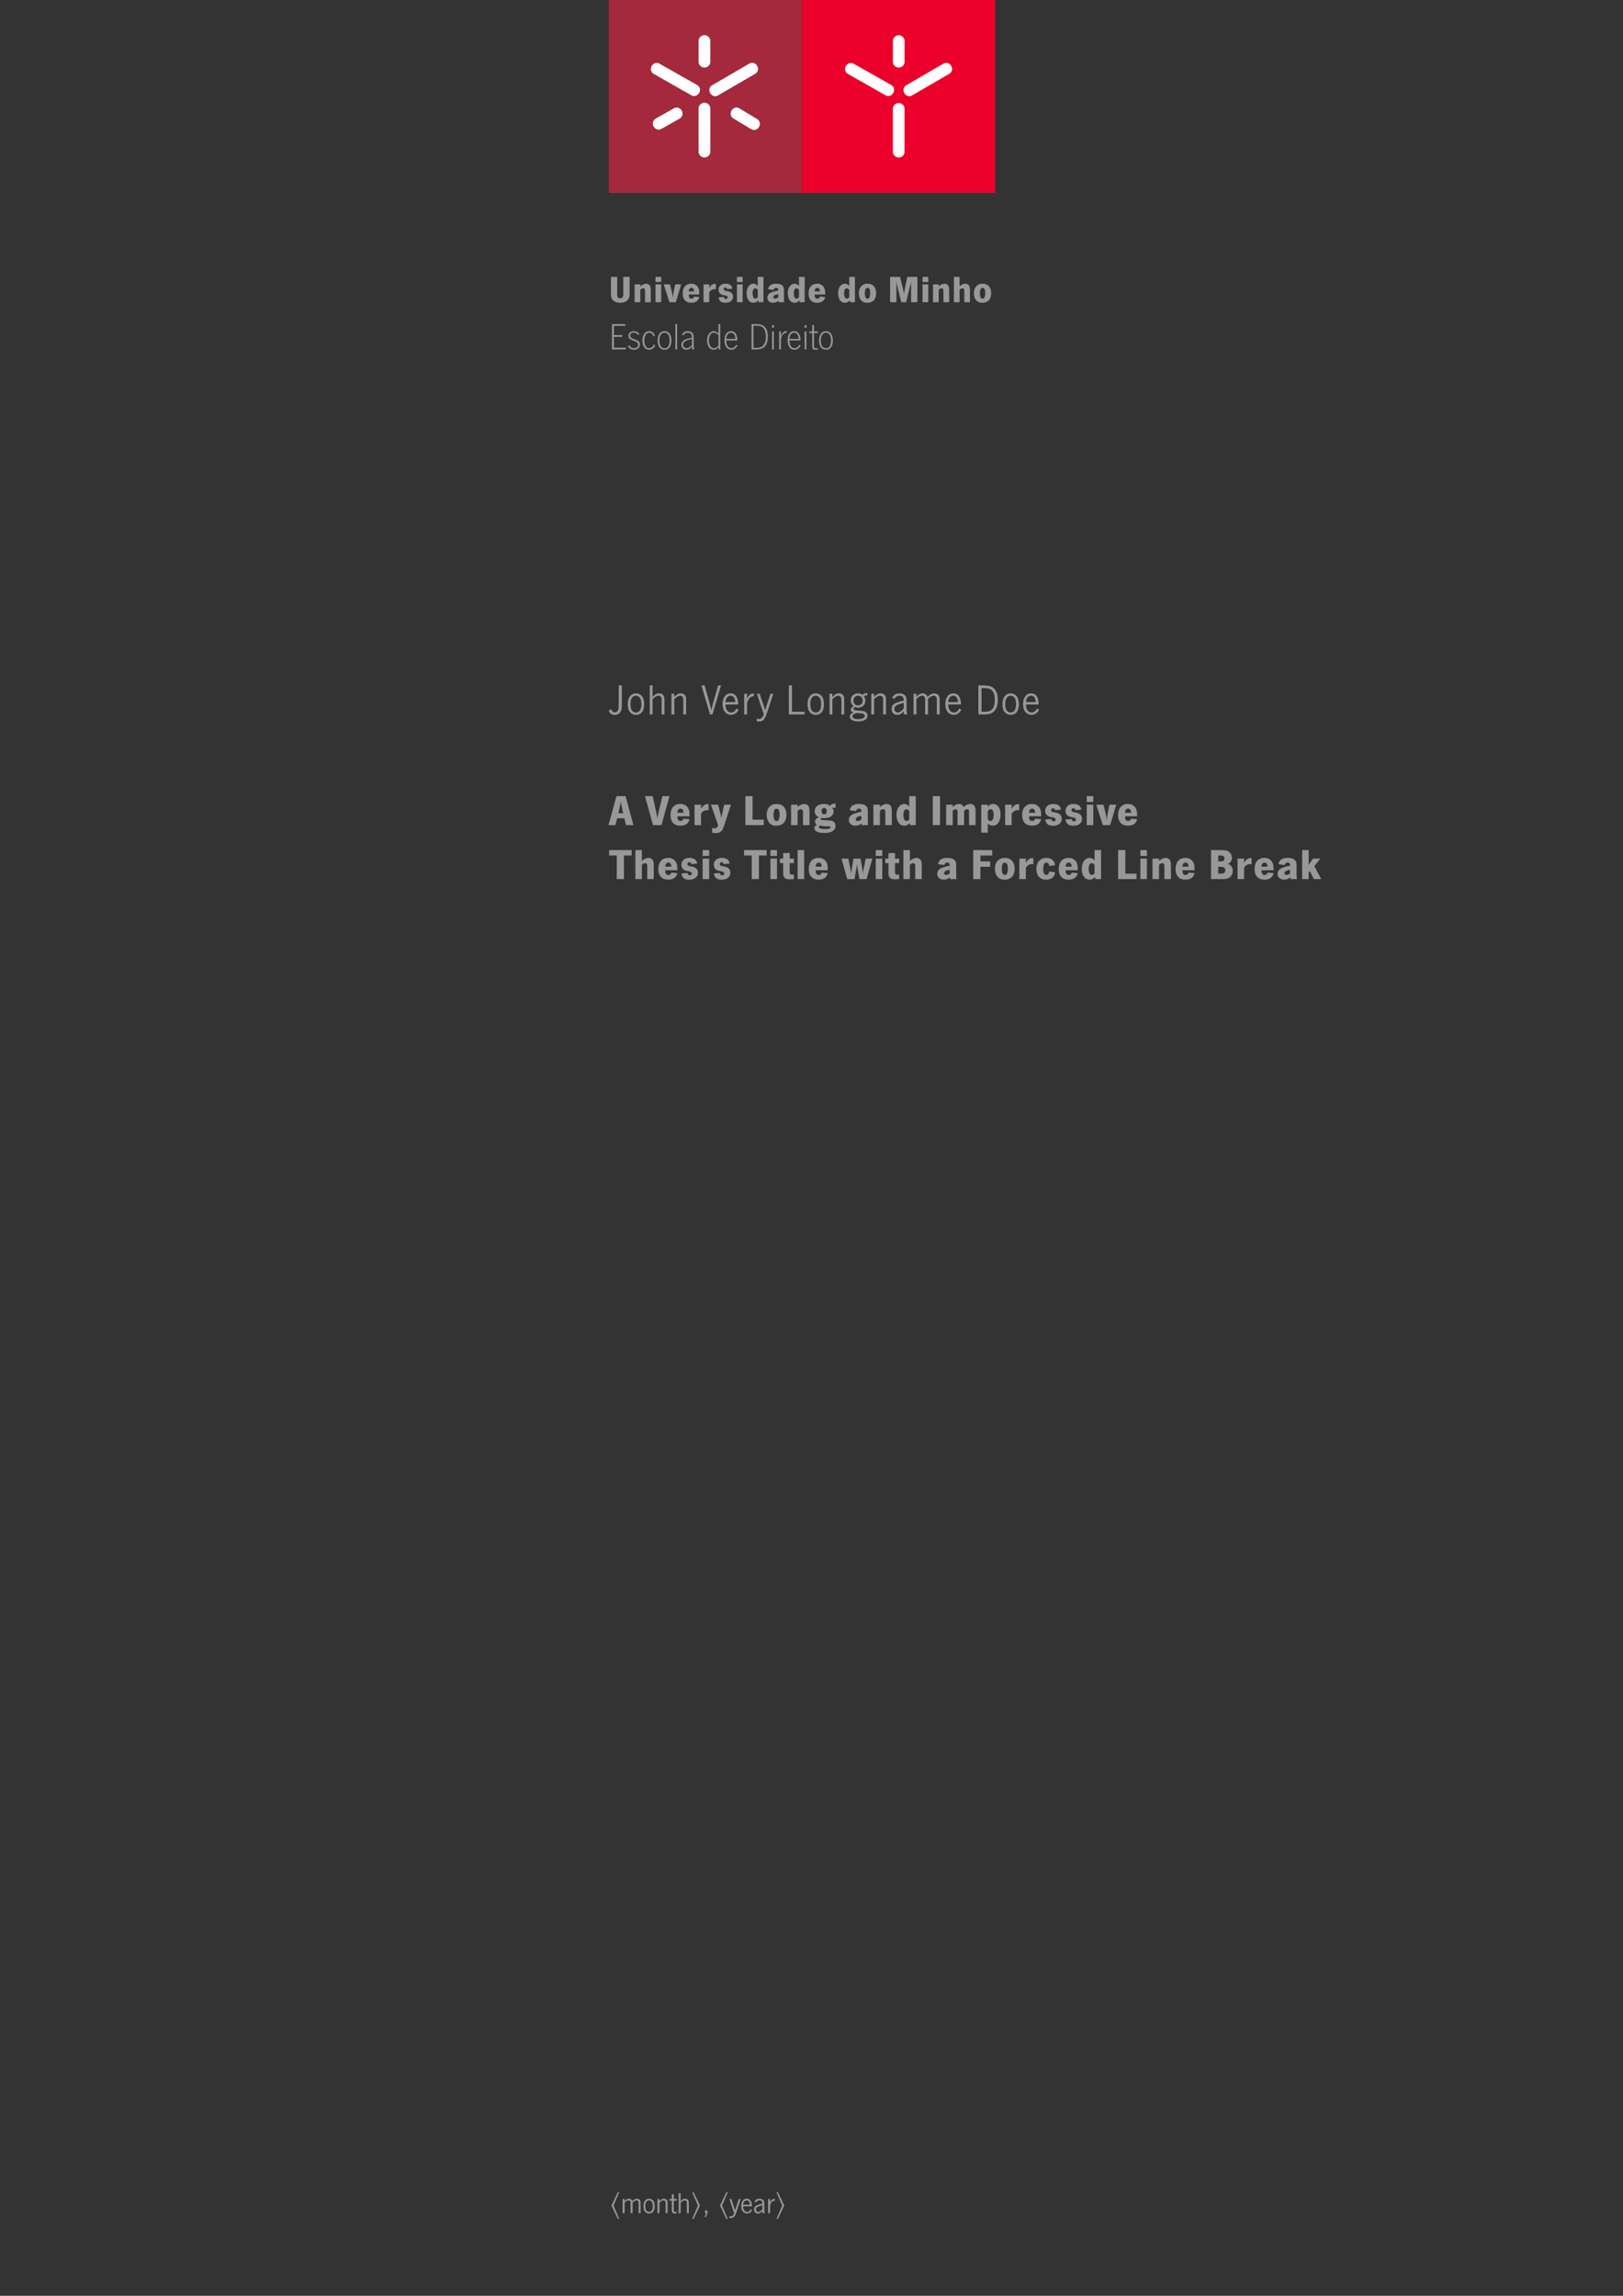 <svg xmlns="http://www.w3.org/2000/svg" xmlns:xlink="http://www.w3.org/1999/xlink" width="793.707" height="1122.52" viewBox="0 0 595.28 841.89"><rect x="0" y="0" width="595.28" height="841.89" fill="#333333" stroke="none"/><defs><symbol overflow="visible" id="c"><path d="M3.094-9.297v6.094c0 .555.035.922.11 1.11.163.429.491.64.983.64.395 0 .696-.149.907-.453.156-.207.234-.64.234-1.297v-6.094h2.313v6.094c0 .367-.016.672-.047.922C7.5-1.52 7.133-.911 6.5-.453c-.574.43-1.36.64-2.36.64-1.167 0-2.054-.335-2.656-1.015A2.348 2.348 0 01.86-2.172a11.293 11.293 0 01-.062-1.297v-5.828zm0 0"/></symbol><symbol overflow="visible" id="d"><path d="M2.781-6.563v.75C3.52-6.468 4.258-6.796 5-6.796c.375 0 .703.121.984.36.32.261.516.683.579 1.265.03.219.046.54.046.953V0H4.516v-4.219c0-.593-.235-.89-.704-.89-.324 0-.667.171-1.03.515V0H.686v-6.563zm0 0"/></symbol><symbol overflow="visible" id="e"><path d="M2.781-6.563V0H.687v-6.563zm0-2.734v1.86H.687v-1.86zm0 0"/></symbol><symbol overflow="visible" id="f"><path d="M6.266-6.563L4.312 0H1.97L-.14-6.563h2.297l.672 2.625c.188.805.32 1.57.406 2.297.04-.664.157-1.472.344-2.421l.516-2.5zm0 0"/></symbol><symbol overflow="visible" id="g"><path d="M4.531-2.078l1.953.156c-.105.45-.273.82-.5 1.11-.511.667-1.324 1-2.437 1-1.086 0-1.899-.333-2.438-1C.63-1.406.391-2.196.391-3.188c0-1.063.234-1.899.703-2.516a2.537 2.537 0 011.14-.844c.407-.164.836-.25 1.297-.25.883 0 1.586.277 2.11.828.406.43.66.965.765 1.61.032.156.063.664.094 1.515H2.61c0 .512.05.86.156 1.047.175.313.457.469.843.469.489 0 .797-.25.922-.75zM2.61-3.984h1.922c0-.313-.043-.567-.125-.766-.168-.352-.449-.531-.843-.531-.325 0-.57.148-.735.437-.148.219-.219.508-.219.86zm0 0"/></symbol><symbol overflow="visible" id="h"><path d="M5.203-6.734v2a2.095 2.095 0 00-.469-.063c-.5 0-.945.149-1.328.438-.242.18-.449.43-.625.75V0H.687v-6.563h2.094v.734a.804.804 0 00-.015.173c0 .062.004.215.015.453.188-.363.395-.656.625-.875.457-.445.957-.672 1.5-.672.051 0 .149.008.297.016zm0 0"/></symbol><symbol overflow="visible" id="i"><path d="M5.453-4.969l-1.922.157c-.043-.395-.242-.594-.594-.594-.21 0-.374.07-.5.203a.552.552 0 00-.124.36c0 .273.132.464.406.577.07.043.457.133 1.156.266 1.219.242 1.828.898 1.828 1.969 0 .668-.25 1.21-.75 1.625-.469.398-1.164.594-2.078.594-1.512 0-2.328-.665-2.453-2l1.953-.125c.05.492.29.734.719.734.25 0 .43-.086.547-.266a.615.615 0 00.093-.328c0-.332-.261-.55-.78-.656a23.456 23.456 0 01-1.173-.25 1.92 1.92 0 01-.547-.266c-.554-.363-.828-.91-.828-1.64 0-.664.254-1.207.766-1.625.437-.375 1.023-.563 1.766-.563 1 0 1.71.274 2.14.813.188.242.313.578.375 1.015zm0 0"/></symbol><symbol overflow="visible" id="j"><path d="M6.578-9.297V0H4.75l-.094-.672c-.523.574-1.105.86-1.75.86-.875 0-1.543-.399-2-1.204-.336-.613-.5-1.367-.5-2.265 0-.977.192-1.77.578-2.375a2.63 2.63 0 01.766-.782 2.003 2.003 0 011.14-.359c.594 0 1.126.281 1.594.844v-3.344zM4.484-4.516c-.242-.382-.546-.578-.921-.578a.686.686 0 00-.579.297c-.261.324-.39.824-.39 1.5 0 .887.191 1.496.578 1.828.113.094.258.14.437.14.352 0 .645-.194.875-.593zm0 0"/></symbol><symbol overflow="visible" id="k"><path d="M2.703-4.516l-2.031-.25c.082-.52.258-.921.531-1.203.508-.55 1.32-.828 2.438-.828 1.093 0 1.875.25 2.343.75.258.274.41.602.454.984.019.243.03.57.03.985v1.687c0 1.23.032 2.028.095 2.391H4.546l-.078-.531c-.606.48-1.262.719-1.969.719-.625 0-1.125-.157-1.5-.47-.406-.343-.61-.8-.61-1.374 0-.696.313-1.254.938-1.672.488-.32 1.453-.633 2.89-.938l.157-.03v-.157c0-.3-.047-.504-.14-.61-.137-.144-.352-.218-.641-.218-.512 0-.809.258-.89.765zm1.672 1.547a4.589 4.589 0 00-1.078.281c-.469.18-.703.454-.703.829 0 .18.07.32.219.421.113.075.253.11.421.11.352 0 .735-.145 1.141-.438zm0 0"/></symbol><symbol overflow="visible" id="l"><path d="M3.594-6.797c1.176 0 2.047.445 2.61 1.328.35.574.53 1.309.53 2.203a4.57 4.57 0 01-.328 1.704c-.218.554-.562.968-1.031 1.25-.531.332-1.172.5-1.922.5-.992 0-1.75-.32-2.281-.97C.66-1.413.406-2.25.406-3.281c0-1.218.344-2.132 1.031-2.75.563-.507 1.282-.765 2.157-.765zM3.563-5.28c-.649 0-.97.648-.97 1.937 0 1.356.321 2.031.97 2.031.3 0 .519-.113.656-.343.218-.375.328-.969.328-1.782 0-1.226-.328-1.843-.984-1.843zm0 0"/></symbol><symbol overflow="visible" id="m"><path d="M10.89-9.297V0H8.579v-6.172l-.015-.375c0-.008.003-.219.015-.625v-.39c-.031.125-.094.402-.187.828l-.079.343L6.782 0H4.968l-1.5-6.172a20.215 20.215 0 01-.266-1.39V0H.891v-9.297h3.656l1.14 4.703c.157.657.25 1.18.282 1.563.039-.32.117-.781.234-1.375l.031-.188.954-4.703zm0 0"/></symbol><symbol overflow="visible" id="n"><path d="M2.781-9.297v3.5a2.45 2.45 0 01.719-.562c.508-.29.977-.438 1.406-.438.395 0 .739.117 1.032.344.351.273.562.73.625 1.375.019.168.03.406.03.719V0H4.5v-4.203c0-.25-.031-.43-.094-.547a.674.674 0 00-.625-.36c-.336 0-.668.18-1 .532V0H.687v-9.297zm0 0"/></symbol><symbol overflow="visible" id="o"><path d="M1.172-9.297h4.875v.625H1.875v3.406h3.063v.641H1.874v3.984H6.25V0H1.172zm0 0"/></symbol><symbol overflow="visible" id="p"><path d="M4.625-5.64l-.453.343c-.45-.582-.984-.875-1.61-.875-.398 0-.718.106-.968.313-.25.218-.375.484-.375.796 0 .375.195.684.593.922.208.125.579.282 1.11.47.676.25 1.129.468 1.36.655.35.305.53.704.53 1.204 0 .53-.203.984-.609 1.359-.406.375-.945.562-1.61.562C1.665.11.927-.328.376-1.203l.5-.313c.457.711 1.05 1.063 1.781 1.063.5 0 .895-.156 1.188-.469.219-.25.328-.531.328-.844 0-.28-.09-.52-.266-.718-.168-.196-.547-.395-1.14-.594-.75-.25-1.293-.504-1.625-.766C.773-4.133.594-4.52.594-5c0-.5.195-.914.594-1.25.363-.3.835-.453 1.421-.453.82 0 1.493.355 2.016 1.062zm0 0"/></symbol><symbol overflow="visible" id="q"><path d="M5.078-5.016l-.578.188a2.22 2.22 0 00-.313-.656c-.304-.438-.695-.657-1.171-.657-.606 0-1.075.309-1.407.922-.28.532-.421 1.188-.421 1.969 0 .68.113 1.266.343 1.766.301.68.785 1.015 1.453 1.015.551 0 1.008-.265 1.375-.797a4.65 4.65 0 00.313-.546l.531.265c-.137.313-.308.59-.516.828-.46.543-1.027.813-1.703.813C2.098.094 1.438-.305 1-1.11.656-1.734.484-2.453.484-3.266c0-.882.196-1.656.594-2.312a2.37 2.37 0 01.797-.813A2.142 2.142 0 013-6.703c.633 0 1.148.234 1.547.703a3.1 3.1 0 01.531.984zm0 0"/></symbol><symbol overflow="visible" id="r"><path d="M3.047-6.703c.875 0 1.539.402 2 1.203.32.543.484 1.281.484 2.219 0 1.281-.34 2.234-1.015 2.86-.387.355-.883.53-1.485.53-.898 0-1.578-.382-2.047-1.156-.336-.562-.5-1.3-.5-2.219 0-1.07.235-1.921.704-2.546.457-.594 1.078-.891 1.859-.891zm-.016.562c-.71 0-1.23.344-1.562 1.032-.23.46-.344 1.074-.344 1.843 0 .887.156 1.575.469 2.063.332.512.812.766 1.437.766.446 0 .801-.13 1.063-.391.531-.508.797-1.332.797-2.469 0-1.156-.282-1.976-.844-2.469-.274-.25-.61-.375-1.016-.375zm0 0"/></symbol><symbol overflow="visible" id="s"><path d="M1.61-9.297V0H.968v-9.297zm0 0"/></symbol><symbol overflow="visible" id="t"><path d="M1.266-5.125l-.47-.297c.438-.851 1.165-1.281 2.188-1.281.5 0 .93.121 1.297.36.414.28.664.718.75 1.312.032.18.047.523.047 1.031v1.61c.008 1.105.067 1.902.172 2.39h-.64c-.063-.27-.11-.61-.141-1.016a7.37 7.37 0 01-.625.594c-.418.344-.89.516-1.422.516-.574 0-1.027-.176-1.36-.531-.324-.32-.484-.735-.484-1.235 0-1 .64-1.719 1.922-2.156.352-.113.848-.238 1.484-.375.227-.05.38-.086.454-.11 0-.57-.075-.976-.22-1.218-.25-.407-.671-.61-1.265-.61-.469 0-.875.149-1.219.438-.187.148-.343.34-.468.578zm3.171 1.281c-.699.168-1.289.344-1.765.531-.438.168-.762.34-.969.516-.336.293-.5.664-.5 1.11 0 .324.11.601.328.828.25.261.555.39.922.39.645 0 1.305-.363 1.985-1.094zm0 0"/></symbol><symbol overflow="visible" id="u"><path d="M5.281-9.297v7.64c-.011.68.02 1.231.094 1.657h-.594a7.649 7.649 0 01-.11-.89c-.198.23-.386.417-.562.562a1.958 1.958 0 01-1.218.422 2.016 2.016 0 01-1.485-.61C.79-1.129.484-2.078.484-3.359c0-.864.164-1.57.5-2.125.196-.332.454-.61.766-.829.363-.257.75-.39 1.156-.39.614 0 1.192.308 1.735.922v-3.516zm-.64 4.078c-.543-.613-1.102-.922-1.672-.922-.418 0-.778.157-1.078.47-.512.53-.766 1.308-.766 2.327 0 1.137.281 1.977.844 2.516.25.242.566.36.953.36.394 0 .789-.145 1.187-.438a2.79 2.79 0 00.532-.516zm0 0"/></symbol><symbol overflow="visible" id="v"><path d="M5.172-3.297H1.125c.063.961.234 1.649.516 2.063.351.511.804.765 1.359.765.582 0 1.086-.281 1.516-.844.082-.113.175-.257.28-.437l.454.297c-.148.25-.29.465-.422.64-.469.606-1.086.907-1.844.907-.98 0-1.683-.473-2.109-1.422-.262-.57-.39-1.234-.39-1.984 0-.79.117-1.446.359-1.97.426-.945 1.101-1.421 2.031-1.421.977 0 1.66.543 2.047 1.625.164.46.25 1.055.25 1.781zm-4.047-.578h3.39a4.225 4.225 0 00-.265-1.281 1.895 1.895 0 00-.578-.719 1.28 1.28 0 00-.797-.266c-.656 0-1.152.368-1.484 1.094a3.493 3.493 0 00-.266 1.172zm0 0"/></symbol><symbol overflow="visible" id="w"><path d="M1.172-9.297h1.094c.656 0 1.148.016 1.484.047.875.094 1.563.36 2.063.797.882.773 1.328 2.023 1.328 3.75 0 1.586-.387 2.805-1.157 3.656C5.348-.347 4.266 0 2.734 0H1.172zm.703.578v8.14h.844c.75 0 1.351-.081 1.812-.25.75-.28 1.285-.882 1.61-1.812.195-.593.296-1.28.296-2.062 0-1.195-.234-2.16-.703-2.89a2.371 2.371 0 00-1.406-.97c-.437-.101-1.047-.156-1.828-.156zm0 0"/></symbol><symbol overflow="visible" id="x"><path d="M1.61-6.61V0H.968v-6.61zm.03-2.296v.937H.939v-.937zm0 0"/></symbol><symbol overflow="visible" id="y"><path d="M3.734-6.734v.609c-.343.012-.632.086-.859.219-.781.449-1.203 1.234-1.266 2.36V0H.97v-6.61h.64v1.75c.133-.456.32-.831.563-1.124.406-.5.86-.75 1.36-.75h.202zm0 0"/></symbol><symbol overflow="visible" id="z"><path d="M1.797-8.984v2.375h1.437v.593H1.797v4.422c.008.492.035.782.078.875.113.219.336.328.672.328.133 0 .363-.03.687-.093v.546a5.992 5.992 0 01-.828.094c-.511 0-.86-.136-1.047-.406-.093-.145-.156-.39-.187-.734a12.48 12.48 0 01-.016-.735v-4.297H.141v-.593h1.015v-2.375zm0 0"/></symbol><symbol overflow="visible" id="A"><path d="M4.781-10.625v6.984c0 1.137-.105 1.934-.312 2.391-.18.418-.45.75-.813 1-.437.29-.937.438-1.5.438-.73 0-1.297-.239-1.703-.72-.18-.206-.344-.484-.5-.827l.922-.547c.031.062.055.12.078.172.238.437.457.714.656.828.176.105.368.156.579.156.406 0 .738-.148 1-.453.226-.25.363-.617.406-1.11.02-.218.035-.718.047-1.5v-6.812zm0 0"/></symbol><symbol overflow="visible" id="B"><path d="M3.5-7.703c.758 0 1.398.242 1.922.719.726.668 1.094 1.765 1.094 3.296 0 .887-.157 1.665-.47 2.329-.187.406-.46.734-.812.984-.492.355-1.062.531-1.718.531-.637 0-1.196-.172-1.672-.515C.957-1.004.516-2.125.516-3.72c0-1.176.238-2.11.718-2.797.54-.789 1.297-1.187 2.266-1.187zm0 .86c-.438 0-.828.152-1.172.452-.543.47-.812 1.336-.812 2.594 0 .98.156 1.735.468 2.266.133.23.329.422.579.578.289.168.601.25.937.25.77 0 1.316-.363 1.64-1.094.239-.539.36-1.191.36-1.953 0-.863-.133-1.55-.39-2.063a1.888 1.888 0 00-.673-.75 1.709 1.709 0 00-.937-.28zm0 0"/></symbol><symbol overflow="visible" id="C"><path d="M2.047-10.625v4.219c.363-.352.66-.617.89-.797a2.35 2.35 0 011.485-.5c.738 0 1.281.262 1.625.781.187.281.297.61.328.984.02.274.031.59.031.954V0H5.375v-4.984c0-.602-.047-1.02-.14-1.25-.063-.164-.196-.313-.391-.438a1.16 1.16 0 00-.61-.172c-.449 0-.949.219-1.5.657a3.42 3.42 0 00-.687.656V0H1.016v-10.625zm0 0"/></symbol><symbol overflow="visible" id="D"><path d="M2.047-7.563v1.204c.758-.907 1.57-1.36 2.437-1.36.457 0 .864.14 1.22.422.331.274.538.64.624 1.11.04.25.063.656.063 1.218V0H5.359v-4.969c0-.539-.027-.91-.078-1.11a1.038 1.038 0 00-.39-.546 1.115 1.115 0 00-.672-.219c-.586 0-1.309.43-2.172 1.282V0H1.016v-7.563zm0 0"/></symbol><symbol overflow="visible" id="E"><path d="M1.219-10.625l1.843 6.594c.313 1.125.524 2 .641 2.625.05-.414.11-.77.172-1.063l.328-1.281.078-.281 1.89-6.594h1.063L4.094 0h-.907L.047-10.625zm0 0"/></symbol><symbol overflow="visible" id="F"><path d="M5.625-2.172l.734.5a3.98 3.98 0 01-.609.875c-.594.637-1.305.953-2.125.953-.688 0-1.297-.21-1.828-.64C.94-1.172.516-2.29.516-3.844c0-1.226.304-2.207.921-2.937.508-.614 1.188-.922 2.032-.922 1.164 0 1.976.617 2.437 1.844.207.554.317 1.293.328 2.218H1.578c0 .98.211 1.727.64 2.235.395.48.876.718 1.438.718.625 0 1.156-.296 1.594-.89.094-.125.219-.32.375-.594zM1.578-4.516h3.547c0-.507-.086-.945-.25-1.312-.313-.676-.79-1.016-1.422-1.016-.48 0-.898.184-1.25.547-.355.387-.562.98-.625 1.781zm0 0"/></symbol><symbol overflow="visible" id="G"><path d="M4.563-7.672v.984c-.625.032-1.137.247-1.532.641-.367.387-.695.992-.984 1.813V0H1.016v-7.563h1.03v1.97a3.081 3.081 0 011.345-1.845c.289-.164.68-.242 1.171-.234zm0 0"/></symbol><symbol overflow="visible" id="H"><path d="M6.078-7.563L3.75-.484c-.273.832-.559 1.492-.86 1.984-.468.727-1.109 1.094-1.921 1.094-.23 0-.57-.047-1.016-.14l.11-.907c.32.101.57.156.75.156.488 0 .882-.21 1.187-.625.195-.273.395-.633.594-1.078L.063-7.563h1L2.75-2.625c.145.418.266.813.36 1.188.05-.22.14-.532.265-.938l.063-.25 1.609-4.938zm0 0"/></symbol><symbol overflow="visible" id="I"><path d="M2.36-10.625v9.64h4.609V0h-5.75v-10.625zm0 0"/></symbol><symbol overflow="visible" id="J"><path d="M6.875-7.86v.923c-.086-.008-.137-.016-.156-.016-.418 0-.79.09-1.11.266.375.5.563 1.058.563 1.671 0 .657-.215 1.227-.64 1.704-.5.574-1.169.859-2 .859a2.86 2.86 0 01-1.157-.25l-.11.11c-.21.187-.328.312-.359.374A.366.366 0 001.828-2c0 .156.067.266.203.328.188.106.442.168.766.188.476.043.914.078 1.312.109.926.063 1.567.184 1.922.36.625.312.938.796.938 1.452 0 .739-.367 1.297-1.094 1.672-.586.301-1.371.454-2.36.454-1.261 0-2.163-.29-2.703-.86a1.198 1.198 0 01-.328-.86c0-.71.473-1.226 1.422-1.562a1.453 1.453 0 01-.578-.219c-.336-.218-.5-.488-.5-.812 0-.27.133-.535.406-.797.125-.125.348-.281.672-.469-.718-.55-1.078-1.25-1.078-2.093 0-.758.258-1.391.781-1.891.477-.477 1.102-.719 1.875-.719.633 0 1.188.18 1.657.532.52-.446 1.097-.672 1.734-.672zM3.5-6.843c-.555 0-.984.2-1.297.594-.25.324-.375.727-.375 1.203 0 .555.164.984.5 1.297.313.293.695.438 1.156.438.625 0 1.086-.223 1.391-.672.207-.32.313-.68.313-1.079 0-.593-.196-1.05-.579-1.375A1.648 1.648 0 003.5-6.843zM2.922-.5c-.586.21-.965.383-1.14.516-.2.156-.298.379-.298.671 0 .688.68 1.032 2.047 1.032 1.02 0 1.739-.184 2.156-.547A.803.803 0 005.97.547c0-.48-.36-.781-1.078-.906a22.08 22.08 0 00-1.266-.125c-.438-.02-.672-.024-.703-.016zm0 0"/></symbol><symbol overflow="visible" id="K"><path d="M1.516-5.64l-.813-.532c.57-1.02 1.469-1.531 2.688-1.531.8 0 1.441.219 1.921.656.29.262.477.574.563.938.07.312.11.695.11 1.14V-2c0 .805.066 1.469.202 2H5.063c-.054-.25-.093-.648-.125-1.203a6.49 6.49 0 01-.75.797c-.437.375-.968.562-1.593.562-.637 0-1.14-.191-1.516-.578C.691-.828.5-1.352.5-2c0-.906.379-1.57 1.14-2 .508-.29 1.274-.566 2.298-.828.144-.04.476-.129 1-.266-.012-.445-.063-.773-.157-.984a1.196 1.196 0 00-.515-.563 1.843 1.843 0 00-.875-.203c-.856 0-1.48.403-1.875 1.203zm3.421 1.39c-1.085.313-1.804.543-2.156.688-.492.21-.824.437-1 .687-.18.23-.265.508-.265.828 0 .461.144.82.437 1.078.207.18.461.266.766.266.75 0 1.488-.508 2.219-1.531zm0 0"/></symbol><symbol overflow="visible" id="L"><path d="M2.047-7.563v1.172c.3-.343.582-.613.844-.812a2.48 2.48 0 011.484-.5c.55 0 1.004.195 1.36.578.175.2.304.445.39.734.79-.875 1.602-1.312 2.438-1.312.5 0 .937.137 1.312.406.32.242.531.61.625 1.11.05.261.078.562.078.906V0H9.531v-5.406c0-.383-.054-.676-.156-.875-.2-.375-.527-.563-.984-.563-.594 0-1.293.399-2.094 1.188V0H5.25v-5.281c0-.407-.04-.703-.11-.89a1.129 1.129 0 00-.39-.5 1.087 1.087 0 00-.594-.173c-.406 0-.855.18-1.343.532a8.684 8.684 0 00-.766.656V0H1.016v-7.563zm0 0"/></symbol><symbol overflow="visible" id="M"><path d="M1.219-10.625h1.765c.614 0 1.149.027 1.61.078.883.106 1.601.39 2.156.86 1.063.917 1.594 2.359 1.594 4.328 0 1.28-.211 2.343-.625 3.187-.407.793-.95 1.356-1.625 1.688C5.426-.16 4.554 0 3.484 0H1.22zm1.14.984v8.657h.766c.727 0 1.238-.02 1.531-.063.29-.05.61-.164.953-.344.582-.3 1.008-.828 1.282-1.578.226-.633.343-1.406.343-2.312 0-1.79-.398-3.02-1.187-3.688-.531-.445-1.438-.672-2.719-.672zm0 0"/></symbol><symbol overflow="visible" id="N"><path d="M3.078-2.5L2.438 0H-.11l2.937-10.625h3.328L9.046 0H6.329l-.625-2.5zm.453-1.86h1.75l-.64-2.937a14.302 14.302 0 01-.235-1.594 32.713 32.713 0 01-.25 1.594zm0 0"/></symbol><symbol overflow="visible" id="O"><path d="M2.719-10.625L4.016-4.75l.046.219c.145.687.274 1.351.391 1.984.05-.426.192-1.16.422-2.203l1.406-5.875h2.594L5.937 0H2.845L-.11-10.625zm0 0"/></symbol><symbol overflow="visible" id="P"><path d="M5.188-2.375l2.218.188c-.117.511-.304.933-.562 1.265C6.258-.172 5.328.203 4.047.203c-1.242 0-2.168-.379-2.781-1.14C.723-1.614.453-2.516.453-3.642c0-1.207.266-2.164.797-2.875a2.96 2.96 0 011.297-.968 3.95 3.95 0 011.484-.282c1.008 0 1.813.313 2.407.938.468.492.765 1.105.89 1.844.031.18.063.757.094 1.734H2.984c0 .586.063.984.188 1.203.195.356.515.531.953.531.563 0 .914-.285 1.063-.859zM2.983-4.547h2.204c-.012-.351-.063-.644-.157-.875-.187-.406-.508-.61-.953-.61a.952.952 0 00-.86.485c-.155.262-.234.594-.234 1zm0 0"/></symbol><symbol overflow="visible" id="Q"><path d="M5.938-7.688v2.266a2.495 2.495 0 00-.532-.062c-.574 0-1.078.168-1.515.5-.274.199-.508.484-.704.859V0H.797v-7.5h2.39v.672c0 .012-.007.07-.015.172v.187c0 .086.004.262.015.532.208-.415.446-.754.72-1.016.507-.508 1.07-.766 1.687-.766.07 0 .187.012.343.032zm0 0"/></symbol><symbol overflow="visible" id="R"><path d="M7.172-7.5L4.797-.187c-.344 1.07-.656 1.789-.938 2.156-.492.633-1.25.953-2.28.953-.368 0-.806-.055-1.313-.156v-1.75c.351.093.648.14.89.14.551 0 .93-.23 1.14-.687.052-.117.102-.274.157-.469l-2.61-7.5h2.61l.938 3.516c.132.617.222 1.074.265 1.375.063-.407.149-.864.266-1.375L4.687-7.5zm0 0"/></symbol><symbol overflow="visible" id="S"><path d="M3.656-10.625v8.64h4.11V0h-6.75v-10.625zm0 0"/></symbol><symbol overflow="visible" id="T"><path d="M4.094-7.766c1.351 0 2.347.512 2.984 1.532.414.648.625 1.48.625 2.5 0 .668-.133 1.312-.39 1.937-.25.637-.641 1.121-1.172 1.453C5.535.031 4.805.22 3.953.22c-1.148 0-2.015-.367-2.61-1.11C.75-1.617.454-2.57.454-3.75c0-1.383.399-2.43 1.203-3.14.633-.583 1.446-.876 2.438-.876zM4.062-6.03c-.73 0-1.093.742-1.093 2.218 0 1.543.367 2.313 1.11 2.313.331 0 .577-.133.734-.406.25-.414.375-1.086.375-2.016 0-1.406-.375-2.11-1.125-2.11zm0 0"/></symbol><symbol overflow="visible" id="U"><path d="M3.188-7.5v.86c.832-.75 1.671-1.126 2.515-1.126.426 0 .805.137 1.14.407.364.304.583.789.657 1.453.031.242.047.605.047 1.093V0h-2.39v-4.813c0-.675-.266-1.015-.798-1.015-.367 0-.757.195-1.171.578V0H.796v-7.5zm0 0"/></symbol><symbol overflow="visible" id="V"><path d="M8.297-7.89v1.624a1.248 1.248 0 00-.563-.14 1.82 1.82 0 00-.656.14c.32.368.484.793.484 1.282 0 .71-.296 1.289-.89 1.734-.586.46-1.43.688-2.531.688-.293 0-.594-.032-.907-.094-.273.117-.406.261-.406.437 0 .106.047.18.14.219.126.063.302.105.532.125l1.39.094c1.157.074 1.805.133 1.954.172.945.273 1.422.906 1.422 1.906 0 .937-.454 1.629-1.36 2.078-.668.332-1.601.5-2.797.5-1.343 0-2.336-.227-2.968-.672a1.434 1.434 0 01-.438-.5 1.093 1.093 0 01-.156-.562c0-.532.3-.954.906-1.266-.46-.29-.687-.688-.687-1.188 0-.425.187-.8.562-1.125.176-.144.469-.296.875-.453C1.172-3.328.656-4.066.656-5.109c0-.926.399-1.633 1.203-2.125.582-.352 1.286-.532 2.11-.532 1.008 0 1.789.243 2.344.72.375-.563.953-.845 1.734-.845h.25zM4.14-6.298c-.649 0-.97.399-.97 1.188 0 .343.071.62.22.828.164.218.406.328.718.328.25 0 .454-.07.61-.219.226-.207.343-.52.343-.937 0-.407-.101-.711-.296-.922a.8.8 0 00-.625-.266zM2.375.156a.684.684 0 00-.203.485c0 .53.789.796 2.375.796 1.27 0 1.906-.203 1.906-.609A.333.333 0 006.375.61C6.281.492 6.062.438 5.719.438 4.477.438 3.363.344 2.375.156zm0 0"/></symbol><symbol overflow="visible" id="W"><path d="M3.094-5.156L.766-5.438c.101-.593.304-1.054.609-1.39.57-.625 1.5-.938 2.781-.938 1.25 0 2.14.29 2.672.86.3.312.473.687.516 1.125.031.273.047.648.047 1.125v1.922c0 1.406.035 2.32.109 2.734H5.187l-.093-.61c-.688.544-1.434.813-2.235.813-.71 0-1.28-.18-1.718-.531C.67-.723.437-1.242.437-1.891c0-.8.36-1.437 1.079-1.906.562-.363 1.66-.719 3.296-1.062L5-4.906v-.188c0-.343-.055-.57-.156-.687-.157-.164-.403-.25-.735-.25-.586 0-.921.293-1.015.875zM5-3.391a5.598 5.598 0 00-1.219.313c-.543.21-.812.527-.812.953 0 .21.082.371.25.484a.807.807 0 00.469.125c.406 0 .843-.164 1.312-.5zm0 0"/></symbol><symbol overflow="visible" id="X"><path d="M7.516-10.625V0H5.437l-.125-.766c-.593.649-1.257.97-1.984.97-1 0-1.762-.458-2.281-1.376C.648-1.859.453-2.719.453-3.75c0-1.125.223-2.031.672-2.719.227-.351.52-.648.875-.89.406-.27.836-.407 1.297-.407.687 0 1.297.325 1.828.97v-3.829zM5.125-5.156c-.273-.446-.621-.672-1.047-.672a.817.817 0 00-.672.344c-.293.375-.437.949-.437 1.718 0 1.024.219 1.715.656 2.079a.675.675 0 00.484.171c.414 0 .754-.226 1.016-.687zm0 0"/></symbol><symbol overflow="visible" id="Y"><path d="M3.656-10.625V0h-2.64v-10.625zm0 0"/></symbol><symbol overflow="visible" id="Z"><path d="M3.188-7.5v.89c.78-.769 1.562-1.156 2.343-1.156.477 0 .89.168 1.235.5.175.168.316.387.421.657a4.71 4.71 0 01.891-.688c.54-.312 1.067-.469 1.578-.469.446 0 .844.133 1.188.391.351.281.578.73.672 1.344.039.261.062.593.062 1V0h-2.39v-4.781c0-.375-.043-.63-.126-.766-.124-.187-.32-.281-.578-.281-.386 0-.757.195-1.109.578V0h-2.39v-4.781c0-.696-.235-1.047-.704-1.047-.367 0-.73.195-1.093.578V0H.796v-7.5zm0 0"/></symbol><symbol overflow="visible" id="aa"><path d="M3.188-7.5v.781c.55-.695 1.222-1.047 2.015-1.047.625 0 1.164.243 1.625.72.676.698 1.016 1.73 1.016 3.093 0 1.031-.172 1.918-.516 2.656-.21.45-.527.813-.953 1.094a2.54 2.54 0 01-1.406.406c-.68 0-1.274-.273-1.782-.828v3.39H.797V-7.5zm0 5.313c.28.449.609.671.984.671.344 0 .61-.16.797-.484.238-.395.36-1 .36-1.813 0-.843-.165-1.437-.485-1.78a.72.72 0 00-.547-.235c-.367 0-.734.215-1.11.64zm0 0"/></symbol><symbol overflow="visible" id="ab"><path d="M6.219-5.672L4.03-5.5c-.043-.445-.265-.672-.672-.672a.748.748 0 00-.578.234.627.627 0 00-.14.407c0 .312.156.539.468.672.082.03.52.132 1.313.296C5.805-4.288 6.5-3.538 6.5-2.313c0 .75-.281 1.368-.844 1.844C5.113-.008 4.32.22 3.281.22 1.562.219.63-.547.484-2.078l2.235-.14c.062.562.332.843.812.843.281 0 .489-.102.625-.313a.679.679 0 00.11-.359c0-.383-.297-.633-.891-.75a23.176 23.176 0 01-1.328-.297 2.592 2.592 0 01-.64-.297C.77-3.797.452-4.42.452-5.266c0-.757.29-1.379.875-1.859.5-.426 1.176-.64 2.031-.64 1.133 0 1.946.312 2.438.937.207.273.348.656.422 1.156zm0 0"/></symbol><symbol overflow="visible" id="ac"><path d="M3.188-7.5V0H.796v-7.5zm0-3.125v2.14H.796v-2.14zm0 0"/></symbol><symbol overflow="visible" id="ad"><path d="M7.156-7.5L4.938 0H2.25L-.156-7.5h2.625l.75 3c.219.918.375 1.793.469 2.625.05-.758.187-1.68.406-2.766L4.672-7.5zm0 0"/></symbol><symbol overflow="visible" id="ae"><path d="M.11-10.625h8.28v1.984H5.563V0h-2.64v-8.64H.109zm0 0"/></symbol><symbol overflow="visible" id="af"><path d="M3.188-10.625v4.016c.207-.25.472-.47.796-.657.594-.332 1.133-.5 1.625-.5.446 0 .836.133 1.172.391.407.313.645.84.719 1.578.02.188.031.461.031.813V0h-2.39v-4.797c0-.289-.04-.504-.11-.64-.156-.258-.398-.391-.718-.391-.375 0-.75.2-1.125.594V0H.796v-10.625zm0 0"/></symbol><symbol overflow="visible" id="ag"><path d="M3.406-9.547V-7.5h1.531v1.656h-1.53v3c0 .399.019.656.062.781.05.126.16.243.328.344a.77.77 0 00.453.14c.133 0 .363-.062.688-.187V0c-.45.063-.97.094-1.563.094-.773 0-1.328-.133-1.672-.406-.324-.25-.531-.602-.625-1.063-.043-.207-.062-.516-.062-.922v-3.547H-.156V-7.5h1.172v-2.047zm0 0"/></symbol><symbol overflow="visible" id="ah"><path d="M3.188-10.625V0H.796v-10.625zm0 0"/></symbol><symbol overflow="visible" id="ai"><path d="M2.516-7.5l.796 4c.114.656.176 1.21.188 1.656.031-.332.098-.812.203-1.437l.031-.219.688-4h2.562l.688 3.875c.101.617.172 1.21.203 1.781.02-.332.098-.926.234-1.781L8.891-7.5h2.437L9.203 0H6.61l-.718-3.922-.032-.234a26.257 26.257 0 01-.187-1.25 26.07 26.07 0 01-.156 1.234l-.047.25L4.78 0H2.125L0-7.5zm0 0"/></symbol><symbol overflow="visible" id="aj"><path d="M1.016-10.625h6.953v1.984H3.656v2.157H7.22V-4.5H3.656V0h-2.64zm0 0"/></symbol><symbol overflow="visible" id="ak"><path d="M7.297-5.125l-2.156.344c-.024-.383-.11-.68-.266-.89a.894.894 0 00-.734-.36c-.782 0-1.172.75-1.172 2.25 0 1.511.367 2.265 1.11 2.265.32 0 .57-.113.75-.343.132-.188.237-.489.312-.907l2.156.25C7.097-.703 5.992.204 3.984.204c-1.187 0-2.07-.36-2.64-1.079-.594-.727-.89-1.68-.89-2.86 0-1.163.296-2.1.89-2.812.664-.812 1.593-1.219 2.781-1.219 1.133 0 1.988.371 2.563 1.11.312.406.515.918.609 1.531zm0 0"/></symbol><symbol overflow="visible" id="al"><path d="M1.016-10.625H4.89c.55 0 .96.023 1.234.063 1.082.136 1.832.648 2.25 1.53.188.387.281.79.281 1.204 0 1.105-.508 1.86-1.515 2.266.382.085.707.25.968.5.57.511.86 1.195.86 2.046 0 .875-.297 1.606-.89 2.188a2.59 2.59 0 01-1.188.672C6.492-.051 6.05 0 5.562 0H1.016zm2.64 4.14H4.5c.477 0 .813-.054 1-.171.281-.188.422-.492.422-.922 0-.445-.168-.754-.5-.922-.2-.094-.508-.14-.922-.14h-.844zm0 4.5H4.5c.707 0 1.18-.117 1.422-.359.219-.219.328-.504.328-.86 0-.394-.133-.71-.39-.952-.25-.227-.743-.344-1.47-.344h-.734zm0 0"/></symbol><symbol overflow="visible" id="am"><path d="M3.188-10.625v5.375L4.78-7.5H7.5L5.266-4.781 7.796 0H5.079L3.625-2.906l-.438.531V0H.797v-10.625zm0 0"/></symbol><symbol overflow="visible" id="an"><path d="M3.406 2.11l-2.11-4.907 2.11-4.906h-.515L.547-2.797 2.89 2.11zm0 0"/></symbol><symbol overflow="visible" id="at"><path d="M3.406-2.797L1.062-7.703H.547l2.11 4.906L.546 2.11h.515zm0 0"/></symbol><symbol overflow="visible" id="ao"><path d="M1.406-5.203v.812c.207-.238.399-.425.578-.562A1.694 1.694 0 013-5.297a1.204 1.204 0 011.203.906c.55-.601 1.113-.906 1.688-.906.343 0 .64.094.89.281.227.168.375.422.438.766.031.18.047.387.047.625V0h-.72v-3.719c0-.27-.038-.469-.109-.594-.136-.257-.359-.39-.671-.39-.407 0-.887.277-1.438.828V0H3.61v-3.625c0-.281-.027-.488-.078-.625a.722.722 0 00-.672-.453c-.28 0-.59.121-.921.36-.125.093-.305.25-.532.468V0H.688v-5.203zm0 0"/></symbol><symbol overflow="visible" id="ap"><path d="M2.406-5.297c.52 0 .961.168 1.328.5.489.45.735 1.203.735 2.266 0 .605-.106 1.136-.313 1.594a1.836 1.836 0 01-.562.687c-.336.242-.73.36-1.188.36a1.88 1.88 0 01-1.14-.36C.66-.688.359-1.453.359-2.547c0-.812.16-1.457.485-1.937.375-.54.894-.813 1.562-.813zm0 .594c-.304 0-.574.105-.812.312-.375.325-.563.918-.563 1.782 0 .668.11 1.187.328 1.562.094.156.227.29.407.39.195.118.41.173.64.173.531 0 .906-.25 1.125-.75.164-.375.25-.82.25-1.344 0-.594-.09-1.067-.265-1.422a1.56 1.56 0 00-.47-.516 1.187 1.187 0 00-.64-.187zm0 0"/></symbol><symbol overflow="visible" id="aq"><path d="M1.406-5.203v.828c.52-.613 1.078-.922 1.672-.922.313 0 .594.094.844.281.226.188.375.446.437.766.02.168.032.45.032.844V0h-.72v-3.406c0-.375-.015-.63-.046-.766a.742.742 0 00-.266-.39.787.787 0 00-.453-.141c-.406 0-.906.293-1.5.875V0H.688v-5.203zm0 0"/></symbol><symbol overflow="visible" id="ar"><path d="M1.563-6.953v1.75h1.093v.61H1.562v3.234c0 .105.016.261.047.468.032.188.11.309.235.36a.675.675 0 00.312.062c.114 0 .281-.02.5-.062V0a2.476 2.476 0 01-.734.125c-.461 0-.774-.145-.938-.438C.91-.413.867-.597.86-.859c0-.04-.007-.266-.015-.672v-3.063H.03v-.61h.813v-1.75zm0 0"/></symbol><symbol overflow="visible" id="as"><path d="M1.406-7.297v2.89c.25-.238.453-.421.61-.546a1.601 1.601 0 011.015-.344c.508 0 .883.184 1.125.547.125.188.196.414.219.672.02.187.031.406.031.656V0h-.718v-3.422c0-.414-.032-.703-.094-.86a.634.634 0 00-.266-.296.754.754 0 00-.422-.125c-.304 0-.648.152-1.031.453-.18.137-.336.29-.469.453V0H.688v-7.297zm0 0"/></symbol><symbol overflow="visible" id="au"><path d="M1.75-1.016V0l-.516 1.453h-.5L1.234 0H.875v-1.016zm0 0"/></symbol><symbol overflow="visible" id="av"><path d="M4.188-5.203l-1.61 4.86c-.187.58-.387 1.037-.594 1.373-.312.5-.75.75-1.312.75-.156 0-.39-.031-.703-.093l.078-.625c.219.07.39.109.515.109.333 0 .602-.149.813-.438.133-.18.27-.421.406-.734L.047-5.203h.687l1.157 3.406c.093.281.175.555.25.813a6.4 6.4 0 01.171-.641l.047-.172 1.11-3.406zm0 0"/></symbol><symbol overflow="visible" id="aw"><path d="M3.86-1.484l.515.328a2.64 2.64 0 01-.422.61c-.406.437-.898.655-1.469.655-.468 0-.886-.144-1.25-.437C.648-.797.36-1.566.36-2.641c0-.843.207-1.515.625-2.015.352-.426.82-.64 1.407-.64.789 0 1.347.421 1.671 1.265.145.386.22.898.22 1.531H1.077c0 .68.149 1.188.453 1.531.27.336.598.5.985.5.425 0 .789-.203 1.093-.61a8.78 8.78 0 00.25-.405zM1.077-3.11H3.53A2.598 2.598 0 003.36-4c-.218-.469-.546-.703-.984-.703-.336 0-.621.125-.86.375-.25.273-.398.68-.437 1.219zm0 0"/></symbol><symbol overflow="visible" id="ax"><path d="M1.047-3.875L.484-4.25c.395-.695 1.008-1.047 1.844-1.047.55 0 .988.152 1.313.453.207.18.336.39.39.64.051.22.078.485.078.798v2.031c0 .555.047 1.012.141 1.375h-.781a6.806 6.806 0 01-.078-.828c-.2.242-.371.422-.516.547-.305.261-.668.39-1.094.39C1.344.11.992-.023.734-.297c-.261-.281-.39-.64-.39-1.078 0-.625.258-1.082.781-1.375.352-.195.879-.39 1.578-.578.102-.02.332-.078.688-.172-.012-.3-.047-.531-.11-.688a.859.859 0 00-.344-.375 1.298 1.298 0 00-.609-.14c-.586 0-1.012.277-1.281.828zm2.344.953c-.75.219-1.243.375-1.47.469-.343.148-.577.305-.702.469a.901.901 0 00-.188.578c0 .312.102.558.313.734a.78.78 0 00.531.188c.508 0 1.016-.348 1.516-1.047zm0 0"/></symbol><symbol overflow="visible" id="ay"><path d="M3.14-5.266v.672c-.43.024-.78.168-1.062.438-.25.273-.476.687-.672 1.25V0H.688v-5.203h.718v1.36c.145-.54.453-.962.922-1.266.195-.114.469-.164.813-.157zm0 0"/></symbol><clipPath id="a"><path d="M223.29 0h70.866v70.781H223.29zm0 0"/></clipPath><clipPath id="b"><path d="M294.152 0h70.871v70.781h-70.87zm0 0"/></clipPath></defs><g clip-path="url(#a)"><path d="M223.29 70.781h70.866V-.086H223.29zm0 0" fill="#a4293c"/></g><path d="M276.95 27.082l-13.536 7.879c-2.457 1.418-4.617-2.313-2.16-3.73l13.535-7.88c2.461-1.417 4.613 2.313 2.16 3.731m-37.133.05l13.684 7.763c2.453 1.414 4.61-2.32 2.148-3.739l-13.683-7.758c-2.457-1.418-4.606 2.317-2.149 3.735m16.41 28.5V39.89a2.155 2.155 0 114.309 0v15.742a2.155 2.155 0 01-4.309 0m-13.546-8.41l6.574-3.727c2.46-1.422.3-5.152-2.152-3.734l-6.575 3.73c-2.453 1.418-.304 5.149 2.153 3.73m32.789.126l-6.399-3.864c-2.457-1.418-.297-5.148 2.16-3.726l6.399 3.863c2.453 1.414.3 5.145-2.16 3.727m-17.09-34.442a2.152 2.152 0 00-2.152 2.156v7.555c0 1.192.96 2.156 2.152 2.156a2.158 2.158 0 002.156-2.156v-7.555a2.156 2.156 0 00-2.156-2.156" fill="#fff"/><g clip-path="url(#b)"><path d="M294.152 70.781h70.871V-.086h-70.87zm0 0" fill="#ea002a"/></g><path d="M348.133 27.09l-13.52 7.87c-2.453 1.419-4.61-2.308-2.156-3.726l13.523-7.867c2.457-1.418 4.606 2.309 2.153 3.723m-34.945-3.68l13.671 7.75c2.457 1.418.305 5.149-2.144 3.735l-13.672-7.75c-2.453-1.418-.309-5.149 2.144-3.735m14.29 32.2l-.004-15.723a2.155 2.155 0 014.308 0l-.004 15.722a2.148 2.148 0 01-2.148 2.153 2.149 2.149 0 01-2.152-2.153m4.312-40.527v7.55a2.151 2.151 0 11-4.305 0v-7.55a2.151 2.151 0 114.305 0" fill="#fff"/><use xlink:href="#c" x="223.287" y="110.837" fill="#98989a"/><use xlink:href="#d" x="232.074" y="110.837" fill="#98989a"/><use xlink:href="#e" x="239.731" y="110.837" fill="#98989a"/><use xlink:href="#f" x="243.567" y="110.837" fill="#98989a"/><use xlink:href="#g" x="250.011" y="110.837" fill="#98989a"/><use xlink:href="#h" x="257.347" y="110.837" fill="#98989a"/><use xlink:href="#i" x="263.15" y="110.837" fill="#98989a"/><use xlink:href="#e" x="269.607" y="110.837" fill="#98989a"/><use xlink:href="#j" x="273.443" y="110.837" fill="#98989a"/><use xlink:href="#k" x="281.058" y="110.837" fill="#98989a"/><use xlink:href="#j" x="288.562" y="110.837" fill="#98989a"/><use xlink:href="#g" x="296.178" y="110.837" fill="#98989a"/><use xlink:href="#j" x="307.001" y="110.837" fill="#98989a"/><use xlink:href="#l" x="314.617" y="110.837" fill="#98989a"/><use xlink:href="#m" x="325.579" y="110.837" fill="#98989a"/><use xlink:href="#e" x="337.686" y="110.837" fill="#98989a"/><use xlink:href="#d" x="341.522" y="110.837" fill="#98989a"/><use xlink:href="#n" x="349.179" y="110.837" fill="#98989a"/><use xlink:href="#l" x="356.808" y="110.837" fill="#98989a"/><g fill="#98989a"><use xlink:href="#o" x="223.287" y="128.146"/><use xlink:href="#p" x="229.898" y="128.146"/><use xlink:href="#q" x="235.129" y="128.146"/><use xlink:href="#r" x="240.722" y="128.146"/><use xlink:href="#s" x="246.747" y="128.146"/><use xlink:href="#t" x="249.341" y="128.146"/></g><g fill="#98989a"><use xlink:href="#u" x="258.882" y="128.146"/><use xlink:href="#v" x="265.242" y="128.146"/></g><g fill="#98989a"><use xlink:href="#w" x="274.475" y="128.146"/><use xlink:href="#x" x="282.216" y="128.146"/><use xlink:href="#y" x="284.81" y="128.146"/></g><g fill="#98989a"><use xlink:href="#v" x="288.409" y="128.146"/><use xlink:href="#x" x="294.155" y="128.146"/><use xlink:href="#z" x="296.75" y="128.146"/></g><use xlink:href="#r" x="299.93" y="128.146" fill="#98989a"/><use xlink:href="#A" x="223.287" y="261.98" fill="#98989a"/><use xlink:href="#B" x="229.743" y="261.98" fill="#98989a"/><use xlink:href="#C" x="237.298" y="261.98" fill="#98989a"/><use xlink:href="#D" x="245.269" y="261.98" fill="#98989a"/><use xlink:href="#E" x="257.224" y="261.98" fill="#98989a"/><use xlink:href="#F" x="264.524" y="261.98" fill="#98989a"/><use xlink:href="#G" x="271.952" y="261.98" fill="#98989a"/><use xlink:href="#H" x="277.547" y="261.98" fill="#98989a"/><use xlink:href="#I" x="288.116" y="261.98" fill="#98989a"/><use xlink:href="#B" x="295.687" y="261.98" fill="#98989a"/><use xlink:href="#D" x="303.243" y="261.98" fill="#98989a"/><use xlink:href="#J" x="311.213" y="261.98" fill="#98989a"/><use xlink:href="#D" x="318.562" y="261.98" fill="#98989a"/><use xlink:href="#K" x="326.532" y="261.98" fill="#98989a"/><use xlink:href="#L" x="334.071" y="261.98" fill="#98989a"/><use xlink:href="#F" x="346.218" y="261.98" fill="#98989a"/><use xlink:href="#M" x="357.631" y="261.98" fill="#98989a"/><use xlink:href="#B" x="367.179" y="261.98" fill="#98989a"/><use xlink:href="#F" x="374.735" y="261.98" fill="#98989a"/><use xlink:href="#N" x="223.287" y="302.584" fill="#98989a"/><use xlink:href="#O" x="236.677" y="302.584" fill="#98989a"/><use xlink:href="#P" x="245.492" y="302.584" fill="#98989a"/><use xlink:href="#Q" x="253.94" y="302.584" fill="#98989a"/><use xlink:href="#R" x="260.922" y="302.584" fill="#98989a"/><use xlink:href="#S" x="272.367" y="302.584" fill="#98989a"/><use xlink:href="#T" x="280.751" y="302.584" fill="#98989a"/><use xlink:href="#U" x="289.359" y="302.584" fill="#98989a"/><use xlink:href="#V" x="298.174" y="302.584" fill="#98989a"/><use xlink:href="#W" x="310.91" y="302.584" fill="#98989a"/><use xlink:href="#U" x="319.55" y="302.584" fill="#98989a"/><use xlink:href="#X" x="328.365" y="302.584" fill="#98989a"/><use xlink:href="#Y" x="341.117" y="302.584" fill="#98989a"/><use xlink:href="#Z" x="346.234" y="302.584" fill="#98989a"/><use xlink:href="#aa" x="359.113" y="302.584" fill="#98989a"/><use xlink:href="#Q" x="367.865" y="302.584" fill="#98989a"/><use xlink:href="#P" x="374.464" y="302.584" fill="#98989a"/><use xlink:href="#ab" x="382.912" y="302.584" fill="#98989a"/><use xlink:href="#ab" x="390.356" y="302.584" fill="#98989a"/><use xlink:href="#ac" x="397.8" y="302.584" fill="#98989a"/><use xlink:href="#ad" x="402.248" y="302.584" fill="#98989a"/><use xlink:href="#P" x="409.66" y="302.584" fill="#98989a"/><use xlink:href="#ae" x="223.287" y="322.366" fill="#98989a"/><use xlink:href="#af" x="232.245" y="322.366" fill="#98989a"/><use xlink:href="#P" x="241.028" y="322.366" fill="#98989a"/><use xlink:href="#ab" x="249.477" y="322.366" fill="#98989a"/><use xlink:href="#ac" x="256.921" y="322.366" fill="#98989a"/><use xlink:href="#ab" x="261.368" y="322.366" fill="#98989a"/><use xlink:href="#ae" x="272.797" y="322.366" fill="#98989a"/><use xlink:href="#ac" x="281.788" y="322.366" fill="#98989a"/><use xlink:href="#ag" x="286.235" y="322.366" fill="#98989a"/><use xlink:href="#ah" x="291.75" y="322.366" fill="#98989a"/><use xlink:href="#P" x="296.197" y="322.366" fill="#98989a"/><use xlink:href="#ai" x="308.631" y="322.366" fill="#98989a"/><use xlink:href="#ac" x="320.411" y="322.366" fill="#98989a"/><use xlink:href="#ag" x="324.858" y="322.366" fill="#98989a"/><use xlink:href="#af" x="330.549" y="322.366" fill="#98989a"/><use xlink:href="#W" x="343.317" y="322.366" fill="#98989a"/><use xlink:href="#aj" x="355.941" y="322.366" fill="#98989a"/><use xlink:href="#T" x="364.469" y="322.366" fill="#98989a"/><use xlink:href="#Q" x="373.077" y="322.366" fill="#98989a"/><use xlink:href="#ak" x="379.676" y="322.366" fill="#98989a"/><use xlink:href="#P" x="387.886" y="322.366" fill="#98989a"/><use xlink:href="#X" x="396.334" y="322.366" fill="#98989a"/><use xlink:href="#S" x="409.086" y="322.366" fill="#98989a"/><use xlink:href="#ac" x="417.471" y="322.366" fill="#98989a"/><use xlink:href="#U" x="421.918" y="322.366" fill="#98989a"/><use xlink:href="#P" x="430.733" y="322.366" fill="#98989a"/><use xlink:href="#al" x="443.166" y="322.366" fill="#98989a"/><use xlink:href="#Q" x="453.113" y="322.366" fill="#98989a"/><use xlink:href="#P" x="459.712" y="322.366" fill="#98989a"/><use xlink:href="#W" x="468.16" y="322.366" fill="#98989a"/><use xlink:href="#am" x="476.8" y="322.366" fill="#98989a"/><use xlink:href="#an" x="223.724" y="811.597" fill="#98989a"/><g fill="#98989a"><use xlink:href="#ao" x="227.684" y="811.597"/><use xlink:href="#ap" x="235.651" y="811.597"/><use xlink:href="#aq" x="240.462" y="811.597"/><use xlink:href="#ar" x="245.558" y="811.597"/></g><use xlink:href="#as" x="248.232" y="811.597" fill="#98989a"/><use xlink:href="#at" x="253.326" y="811.597" fill="#98989a"/><use xlink:href="#au" x="257.722" y="811.597" fill="#98989a"/><use xlink:href="#an" x="263.531" y="811.597" fill="#98989a"/><use xlink:href="#av" x="267.491" y="811.597" fill="#98989a"/><g fill="#98989a"><use xlink:href="#aw" x="271.513" y="811.597"/><use xlink:href="#ax" x="276.236" y="811.597"/><use xlink:href="#ay" x="281.036" y="811.597"/></g><use xlink:href="#at" x="284.245" y="811.597" fill="#98989a"/></svg>